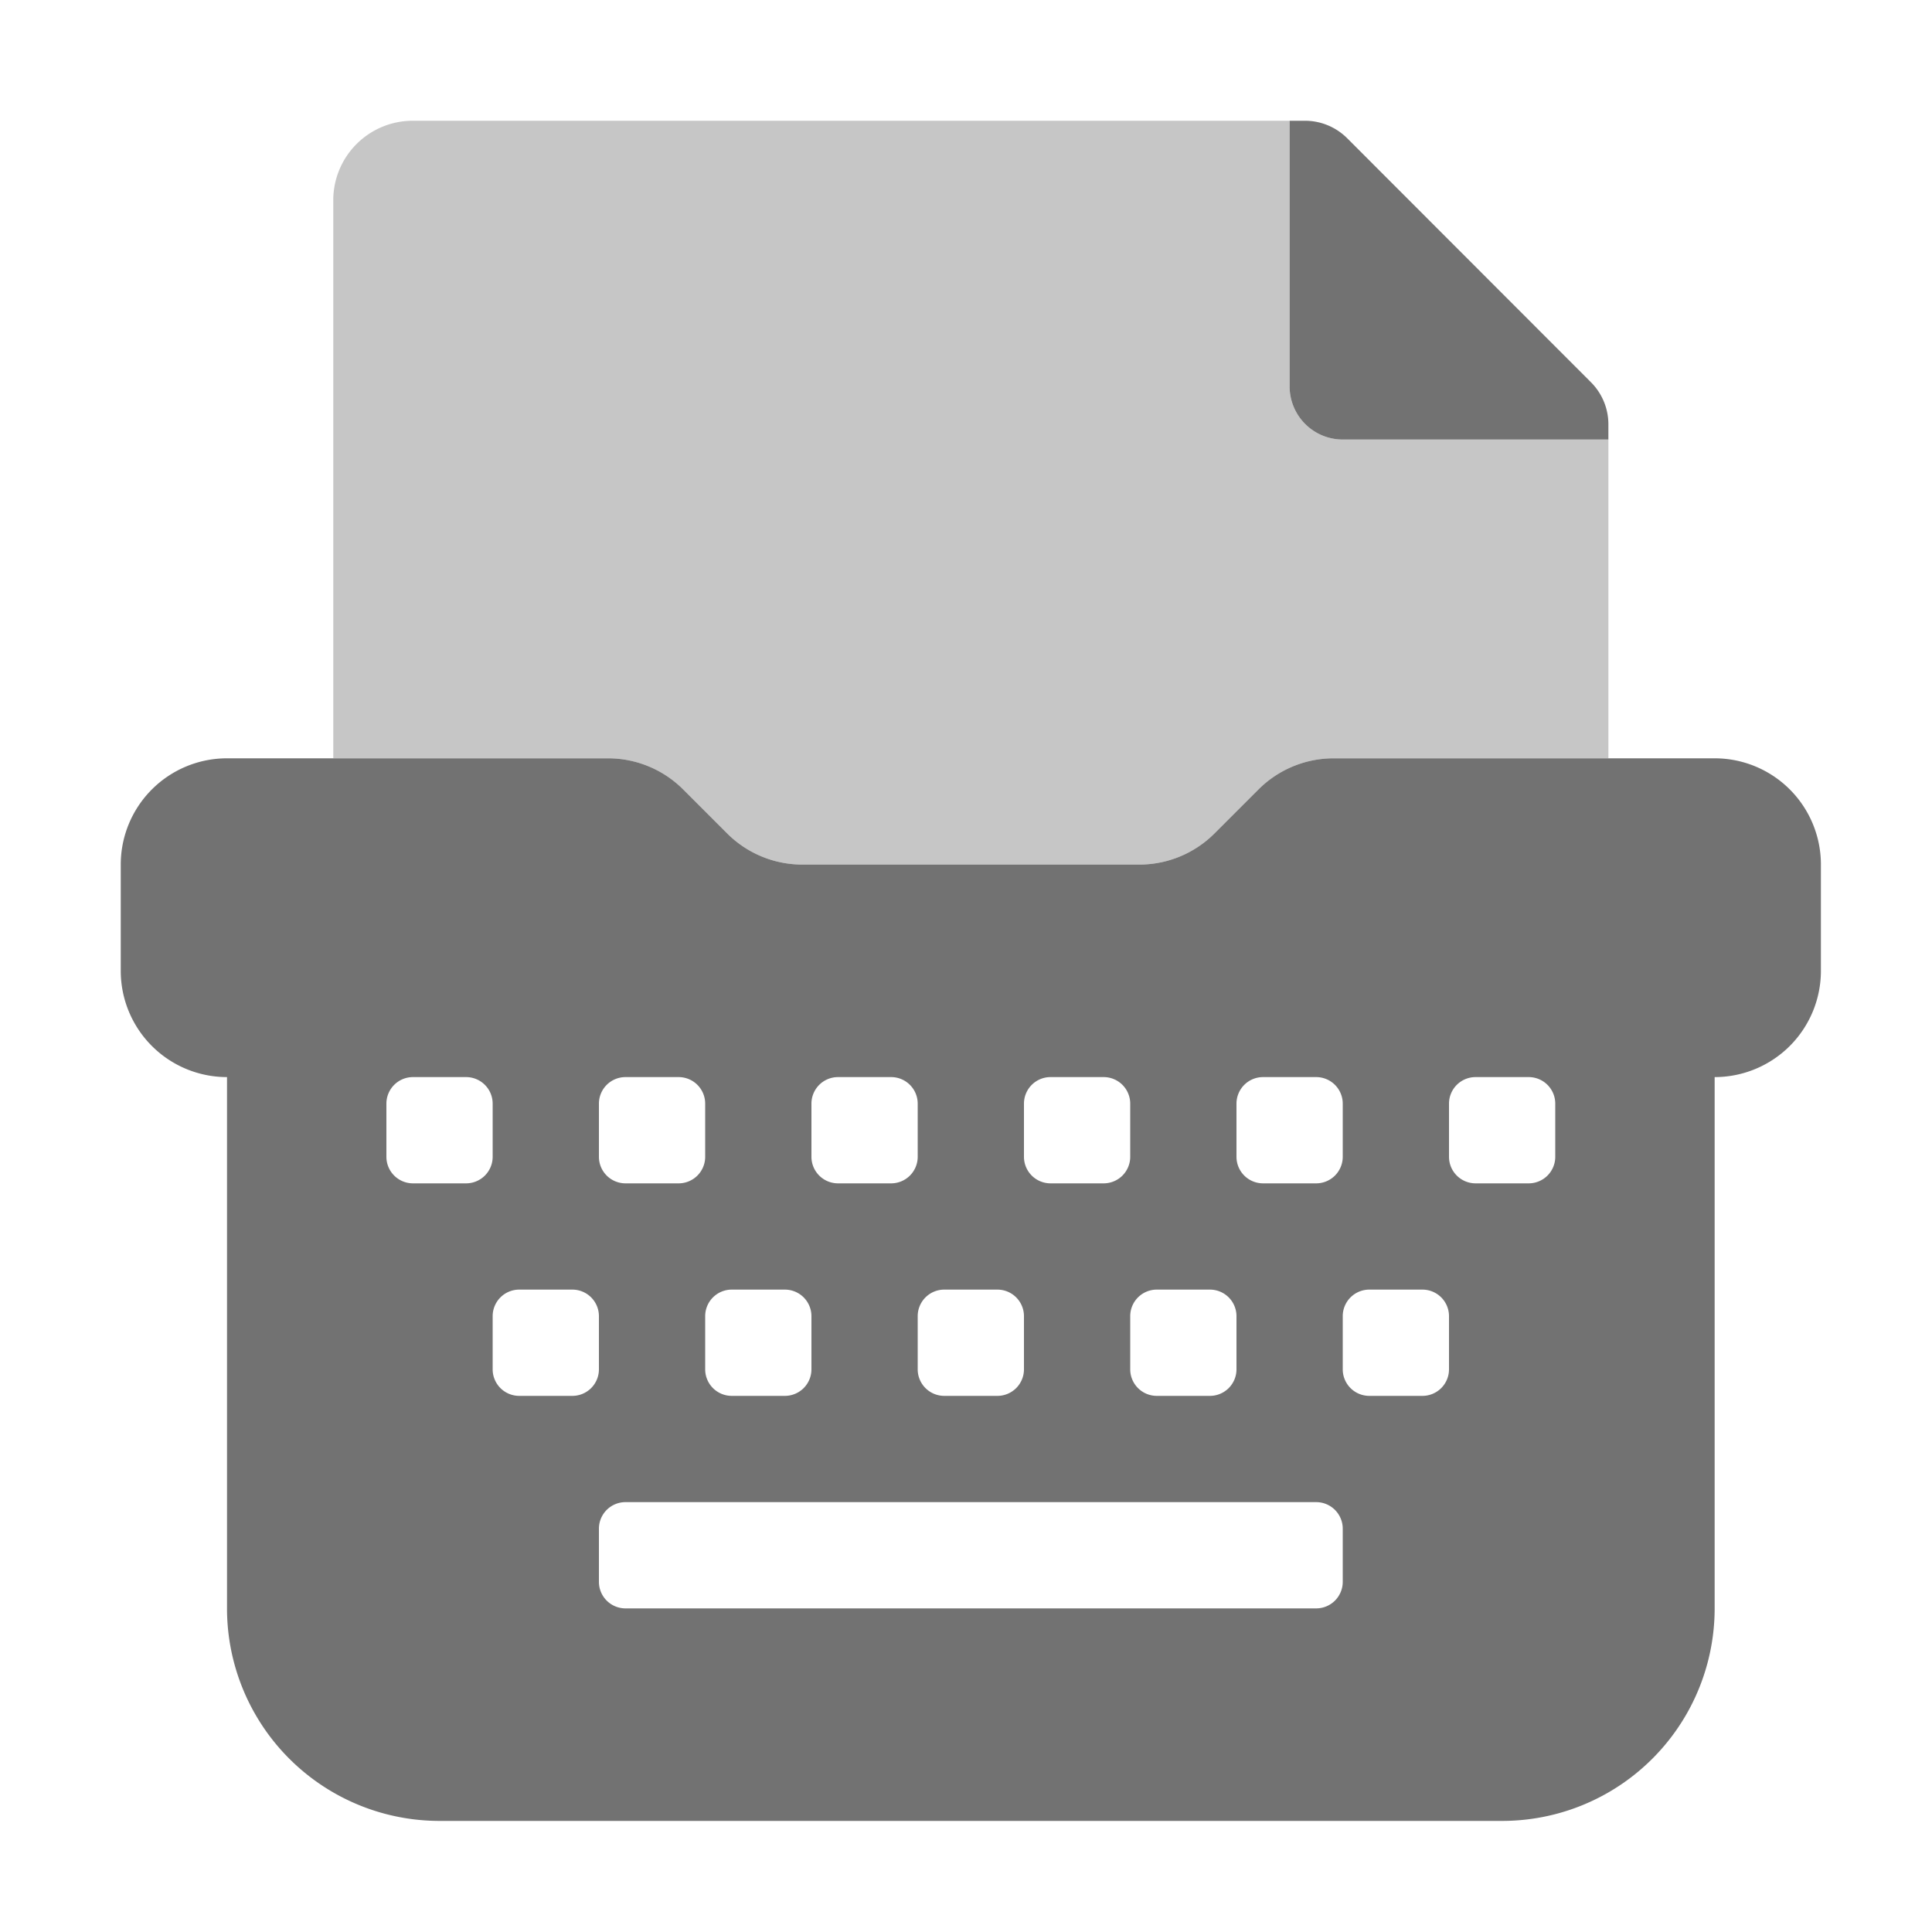 ﻿<?xml version='1.0' encoding='UTF-8'?>
<svg viewBox="-2 -2 32 32" xmlns="http://www.w3.org/2000/svg">
  <g transform="matrix(0.055, 0, 0, 0.055, 0, 0)">
    <defs>
      <style>.fa-secondary{opacity:.4}</style>
    </defs>
    <path d="M368, 96A16 16 0 0 1 352, 80L352, 0L88, 0A23.94 23.94 0 0 0 64, 23.88L64, 192L146.75, 192A32 32 0 0 1 169.37, 201.37L182.63, 214.63A32 32 0 0 0 205.25, 224L306.75, 224A32 32 0 0 0 329.37, 214.63L342.63, 201.37A32 32 0 0 1 365.25, 192L448, 192L448, 96z" fill="#727272" opacity="0.4" fill-opacity="1" class="Black" />
    <path d="M368, 96L448, 96L448, 91.42A17.92 17.92 0 0 0 442.75, 78.75L369.32, 5.25A18 18 0 0 0 356.57, 0L352, 0L352, 80A16 16 0 0 0 368, 96zM480, 192L365.25, 192A32 32 0 0 0 342.63, 201.37L329.37, 214.63A32 32 0 0 1 306.75, 224L205.25, 224A32 32 0 0 1 182.63, 214.63L169.37, 201.37A32 32 0 0 0 146.75, 192L32, 192A32 32 0 0 0 0, 224L0, 256A32 32 0 0 0 32, 288L32, 448A64 64 0 0 0 96, 512L416, 512A64 64 0 0 0 480, 448L480, 288A32 32 0 0 0 512, 256L512, 224A32 32 0 0 0 480, 192zM336, 296A8 8 0 0 1 344, 288L360, 288A8 8 0 0 1 368, 296L368, 312A8 8 0 0 1 360, 320L344, 320A8 8 0 0 1 336, 312zM312, 352L328, 352A8 8 0 0 1 336, 360L336, 376A8 8 0 0 1 328, 384L312, 384A8 8 0 0 1 304, 376L304, 360A8 8 0 0 1 312, 352zM272, 296A8 8 0 0 1 280, 288L296, 288A8 8 0 0 1 304, 296L304, 312A8 8 0 0 1 296, 320L280, 320A8 8 0 0 1 272, 312zM248, 352L264, 352A8 8 0 0 1 272, 360L272, 376A8 8 0 0 1 264, 384L248, 384A8 8 0 0 1 240, 376L240, 360A8 8 0 0 1 248, 352zM208, 296A8 8 0 0 1 216, 288L232, 288A8 8 0 0 1 240, 296L240, 312A8 8 0 0 1 232, 320L216, 320A8 8 0 0 1 208, 312zM184, 352L200, 352A8 8 0 0 1 208, 360L208, 376A8 8 0 0 1 200, 384L184, 384A8 8 0 0 1 176, 376L176, 360A8 8 0 0 1 184, 352zM144, 296A8 8 0 0 1 152, 288L168, 288A8 8 0 0 1 176, 296L176, 312A8 8 0 0 1 168, 320L152, 320A8 8 0 0 1 144, 312zM104, 320L88, 320A8 8 0 0 1 80, 312L80, 296A8 8 0 0 1 88, 288L104, 288A8 8 0 0 1 112, 296L112, 312A8 8 0 0 1 104, 320zM136, 384L120, 384A8 8 0 0 1 112, 376L112, 360A8 8 0 0 1 120, 352L136, 352A8 8 0 0 1 144, 360L144, 376A8 8 0 0 1 136, 384zM368, 440A8 8 0 0 1 360, 448L152, 448A8 8 0 0 1 144, 440L144, 424A8 8 0 0 1 152, 416L360, 416A8 8 0 0 1 368, 424zM400, 376A8 8 0 0 1 392, 384L376, 384A8 8 0 0 1 368, 376L368, 360A8 8 0 0 1 376, 352L392, 352A8 8 0 0 1 400, 360zM432, 312A8 8 0 0 1 424, 320L408, 320A8 8 0 0 1 400, 312L400, 296A8 8 0 0 1 408, 288L424, 288A8 8 0 0 1 432, 296z" fill="#727272" fill-opacity="1" class="Black" />
  </g>
</svg>